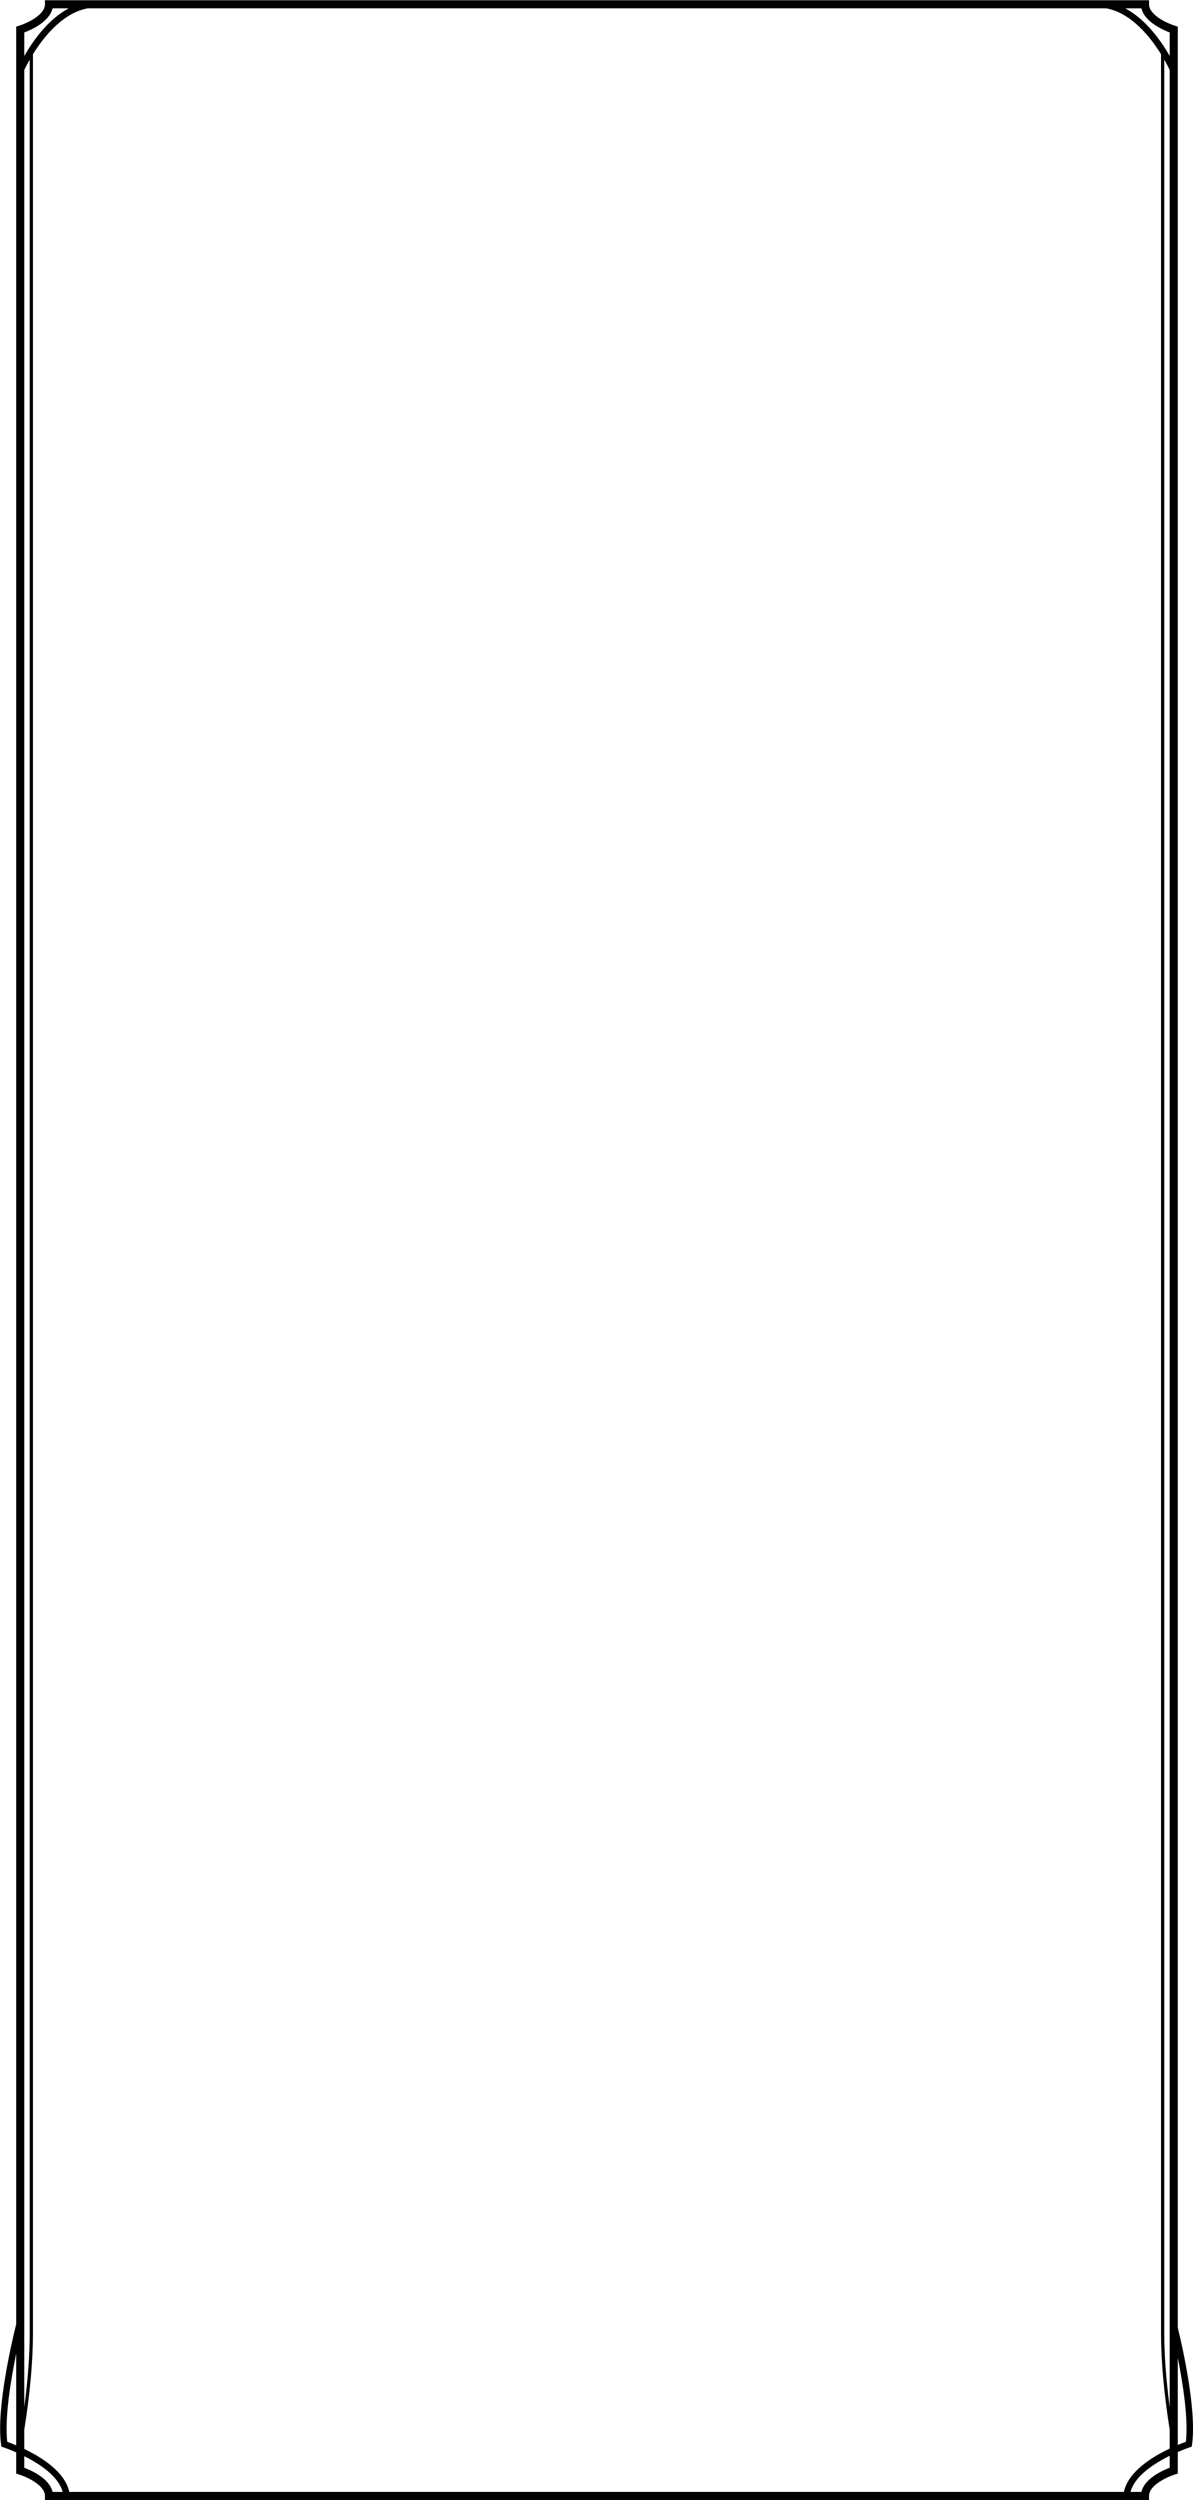 <?xml version="1.0" encoding="UTF-8" standalone="no"?>
<!-- Created with Inkscape (http://www.inkscape.org/) -->

<svg
   xmlns:dc="http://purl.org/dc/elements/1.1/"
   xmlns:cc="http://creativecommons.org/ns#"
   xmlns:rdf="http://www.w3.org/1999/02/22-rdf-syntax-ns#"
   xmlns:svg="http://www.w3.org/2000/svg"
   xmlns="http://www.w3.org/2000/svg"
   xmlns:sodipodi="http://sodipodi.sourceforge.net/DTD/sodipodi-0.dtd"
   xmlns:inkscape="http://www.inkscape.org/namespaces/inkscape"
   width="139.024mm"
   height="291.172mm"
   viewBox="0 0 139.024 291.172"
   version="1.1"
   id="svg4248"
   inkscape:version="0.92.3 (2405546, 2018-03-11)"
   sodipodi:docname="box-8.svg">
  <defs
     id="defs4242" />
  <sodipodi:namedview
     id="base"
     pagecolor="#ffffff"
     bordercolor="#666666"
     borderopacity="1.0"
     inkscape:pageopacity="0.0"
     inkscape:pageshadow="2"
     inkscape:zoom="1.4"
     inkscape:cx="396.20248"
     inkscape:cy="-272.04639"
     inkscape:document-units="mm"
     inkscape:current-layer="layer1"
     showgrid="false"
     inkscape:window-width="1920"
     inkscape:window-height="1017"
     inkscape:window-x="-8"
     inkscape:window-y="-8"
     inkscape:window-maximized="1" />
  <g
     inkscape:label="Layer 1"
     inkscape:groupmode="layer"
     id="layer1"
     transform="translate(-1.79,-1.547)">
    <g
       transform="matrix(0.752,0,0,-0.752,139.039,272.637)"
       id="g480">
      <path
         inkscape:connector-curvature="0"
         id="path482"
         style="fill:#000000;fill-opacity:1;fill-rule:nonzero;stroke:none"
         d="m 0,0 v 356.368 l -0.439,0.137 c -1.116,0.349 -4.012,1.624 -4.012,3.323 v 0.625 h -171.096 v -0.625 c 0,-1.699 -2.897,-2.974 -4.014,-3.323 L -180,356.368 V 0.531 c -0.637,-2.549 -3.125,-13.056 -2.34,-18.666 l 0.043,-0.308 0.296,-0.097 c 0.027,-0.009 0.855,-0.289 2.001,-0.793 v -3.284 l 0.439,-0.136 c 1.117,-0.347 4.014,-1.619 4.014,-3.323 v -0.625 H -4.451 v 0.625 c 0,1.699 2.896,2.974 4.012,3.323 L 0,-22.616 v 3.339 c 1.075,0.467 1.845,0.728 1.87,0.737 l 0.296,0.097 0.043,0.308 C 2.948,-12.858 0.789,-3.245 0,0 m -178.75,349.659 c 0.164,0.342 0.446,0.905 0.844,1.601 V -0.858 c 0,-3.393 -0.287,-7.24 -0.844,-11.466 z m 0,-365.486 c 0.892,5.625 1.344,10.652 1.344,14.969 v 352.957 c 1.655,2.67 4.601,6.385 8.483,7.104 h 157.845 c 3.88,-0.719 6.828,-4.437 8.484,-7.107 V -0.858 c 0,-4.317 0.452,-9.344 1.344,-14.969 v -2.912 c -2.704,-1.276 -6.45,-3.577 -7.099,-6.712 h -163.433 c -0.639,3.085 -4.275,5.362 -6.968,6.65 z M -2.094,351.257 c 0.398,-0.695 0.68,-1.257 0.844,-1.599 V -12.324 c -0.557,4.226 -0.844,8.073 -0.844,11.466 z m 0.844,4.208 v -3.644 c -1.271,2.23 -3.622,5.633 -6.886,7.382 h 2.506 c 0.483,-2.086 3.278,-3.325 4.38,-3.738 m -173.118,3.738 h 2.504 c -3.264,-1.749 -5.615,-5.152 -6.886,-7.382 v 3.644 c 1.103,0.413 3.899,1.652 4.382,3.738 m -7.02,-376.897 c -0.422,3.693 0.538,9.537 1.388,13.673 v -14.216 c -0.602,0.254 -1.093,0.437 -1.388,0.543 m 2.638,-4.019 v 1.79 c 2.392,-1.195 5.313,-3.109 5.943,-5.528 h -1.561 c -0.483,2.086 -3.279,3.325 -4.382,3.738 m 177.5,0 c -1.102,-0.413 -3.897,-1.652 -4.38,-3.738 h -1.694 c 0.641,2.46 3.66,4.402 6.074,5.593 z m 2.507,4.019 C 0.984,-17.792 0.538,-17.96 0,-18.183 v 13.516 c 0.813,-4.081 1.657,-9.521 1.257,-13.027" />
    </g>
  </g>
</svg>
